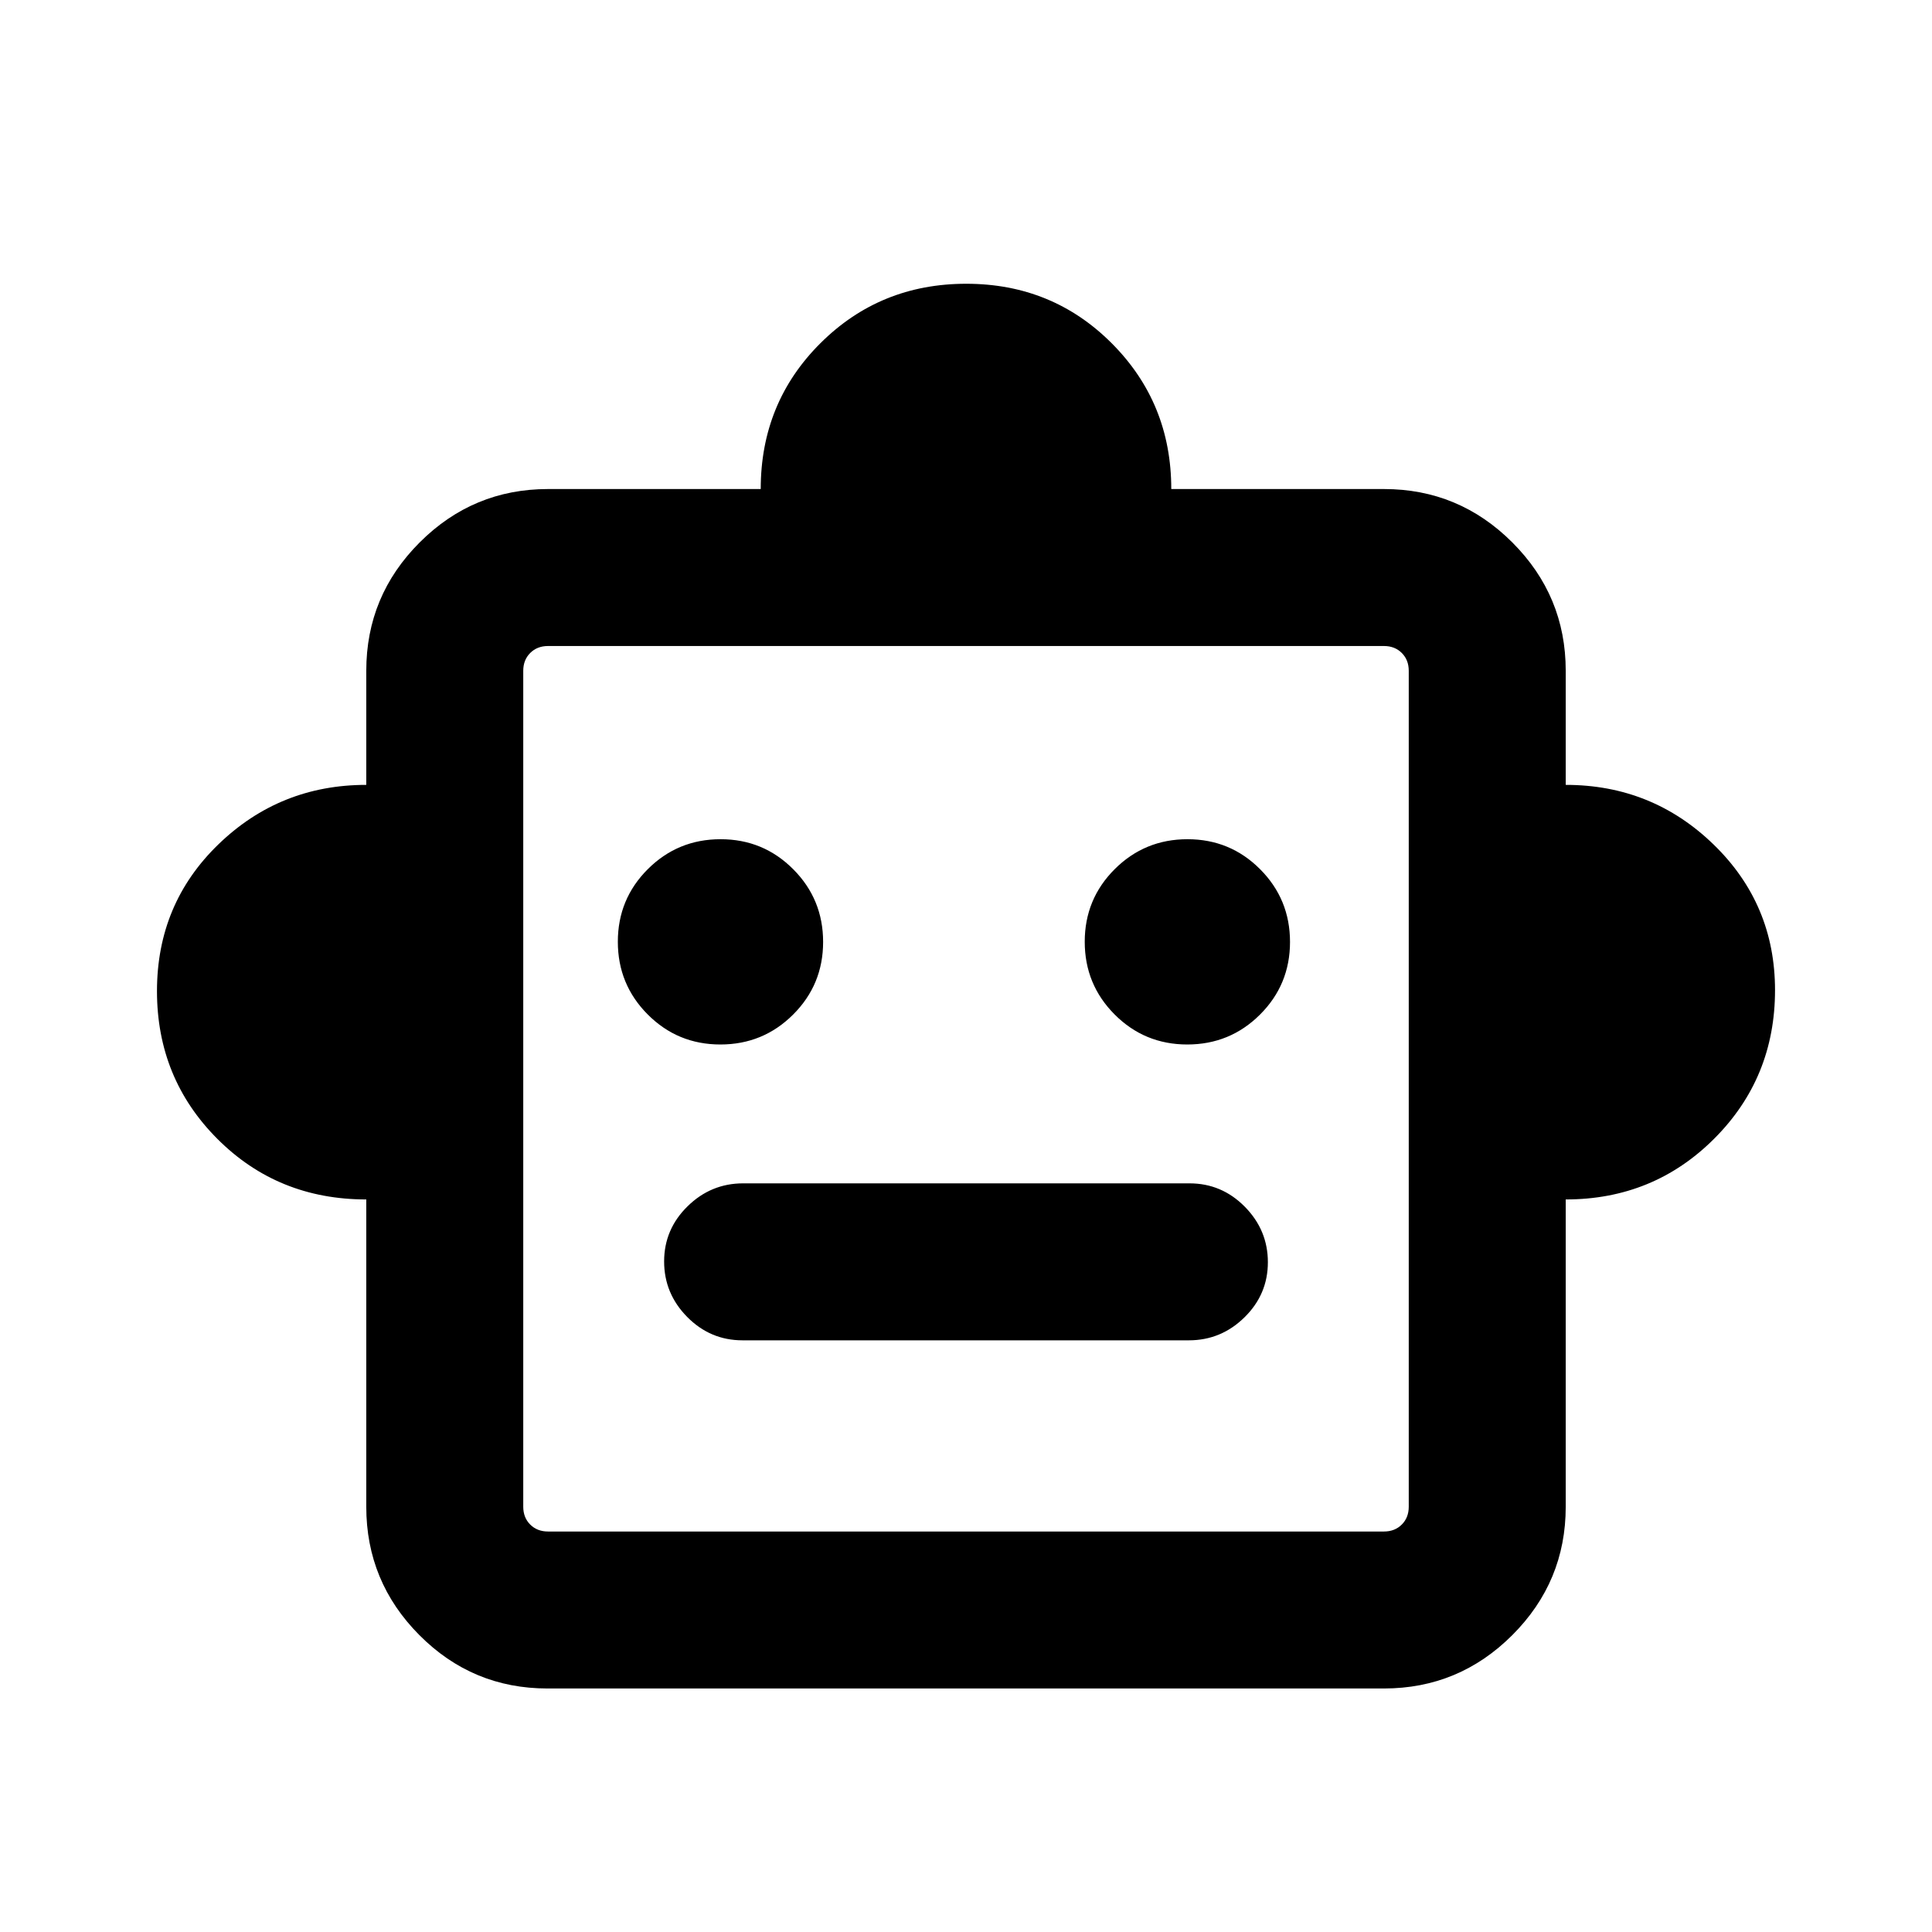 <svg xmlns="http://www.w3.org/2000/svg" height="20" viewBox="0 -960 960 960" width="20"><path d="M182-364q-43.92 0-73.96-30.07Q78-424.14 78-467.53q0-43.39 30.54-72.93Q139.08-570 182-570v-56.69q0-37.25 26.53-63.78T272.31-717H378q0-42.92 29.66-72.46Q437.31-819 480.12-819q42.8 0 72.34 29.62Q582-759.75 582-717h105.69q37.25 0 63.78 26.53T778-626.69V-570q42.92 0 73.46 29.62Q882-510.76 882-468q0 43.59-30.21 73.79Q821.59-364 778-364v152.69q0 37.25-26.54 63.78T687.65-121H272.03q-37.27 0-63.65-26.53Q182-174.06 182-211.31V-364Zm175.95-77q21.24 0 36.14-14.86Q409-470.72 409-491.95q0-21.24-14.86-36.14Q379.28-543 358.05-543q-21.24 0-36.14 14.86Q307-513.28 307-492.05q0 21.24 14.86 36.14Q336.72-441 357.95-441Zm232 0q21.24 0 36.14-14.86Q641-470.72 641-491.95q0-21.24-14.86-36.14Q611.28-543 590.05-543q-21.24 0-36.14 14.86Q539-513.28 539-492.05q0 21.24 14.86 36.14Q568.72-441 589.95-441ZM368.96-294h221.76q16.03 0 27.65-11.42Q630-316.84 630-332.8q0-15.97-11.46-27.58Q607.07-372 591.04-372H369.28q-16.03 0-27.65 11.42Q330-349.16 330-333.2q0 15.97 11.46 27.58Q352.93-294 368.96-294Zm-96.65 95h415.38q5.39 0 8.85-3.46t3.46-8.85v-415.38q0-5.39-3.46-8.85t-8.85-3.46H272.31q-5.39 0-8.85 3.46t-3.46 8.85v415.38q0 5.39 3.46 8.85t8.85 3.46ZM480-419Z"/></svg>